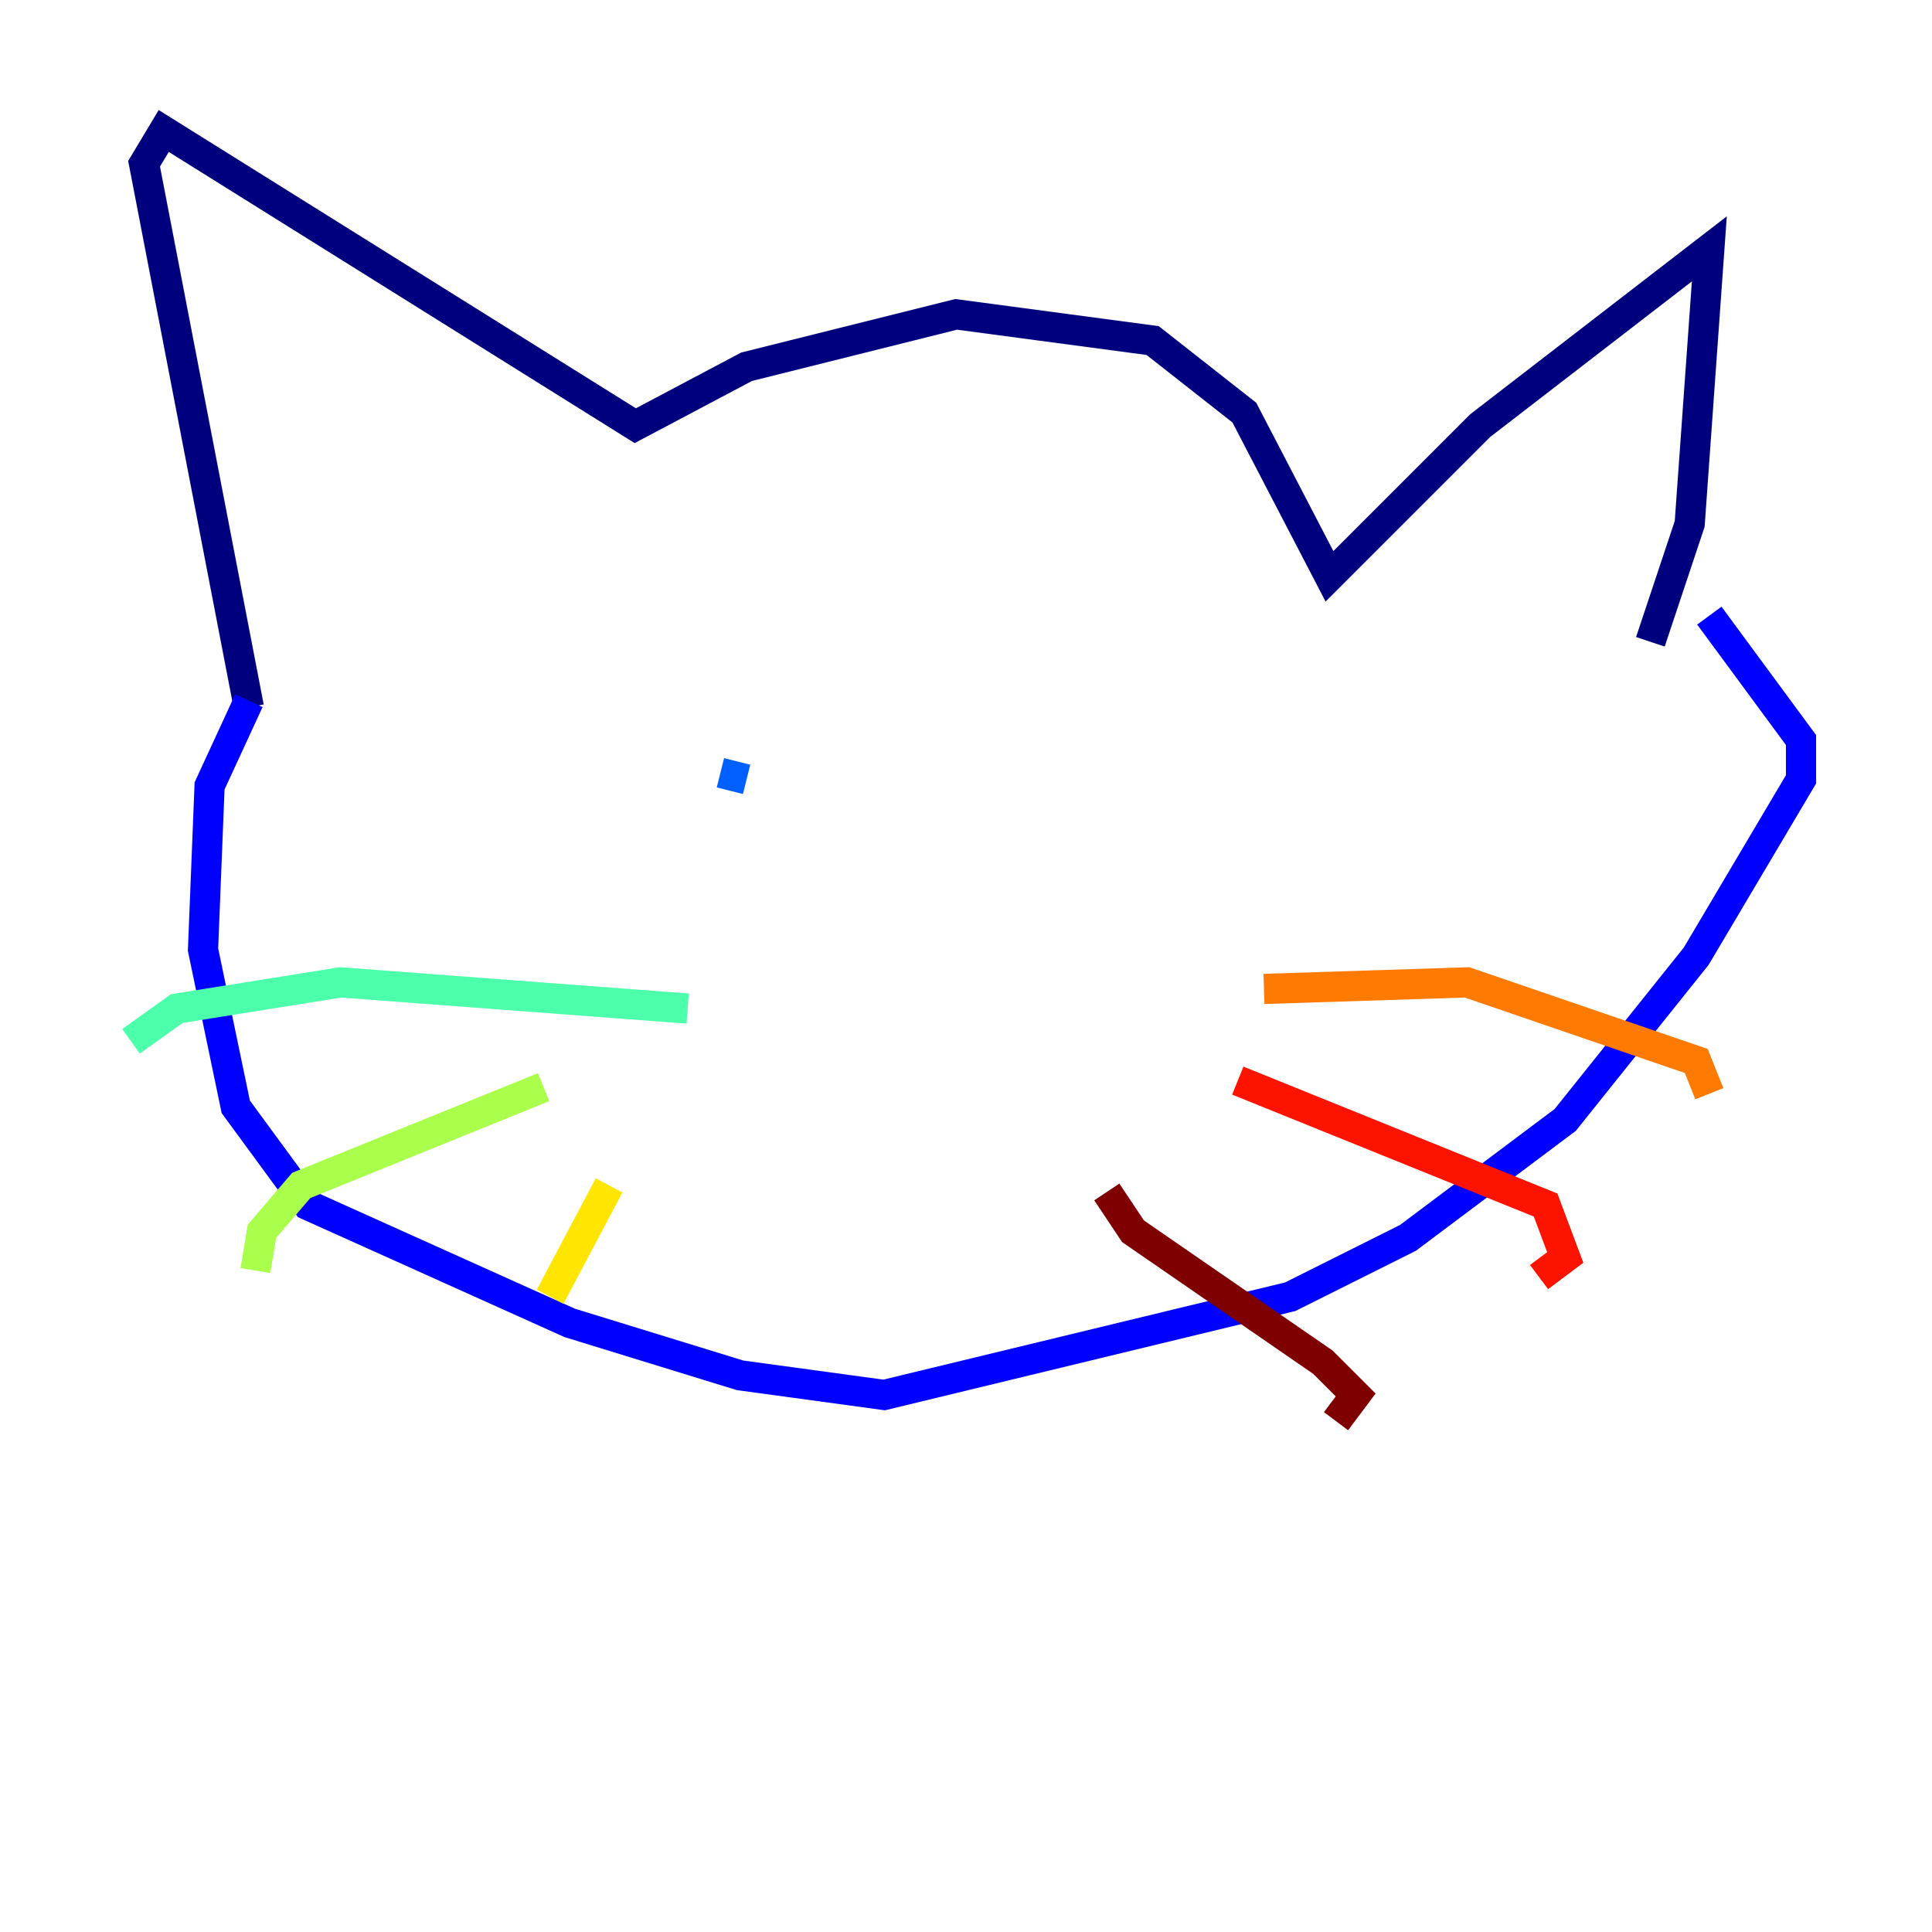 <?xml version="1.0" encoding="utf-8" ?>
<svg baseProfile="tiny" height="128" version="1.2" viewBox="0,0,128,128" width="128" xmlns="http://www.w3.org/2000/svg" xmlns:ev="http://www.w3.org/2001/xml-events" xmlns:xlink="http://www.w3.org/1999/xlink"><defs /><polyline fill="none" points="16.488,46.861 9.546,10.848 10.848,8.678 42.088,28.203 49.464,24.298 63.349,20.827 76.366,22.563 82.441,27.336 88.081,38.183 98.061,28.203 113.248,16.488 111.946,34.712 109.342,42.522" stroke="#00007f" stroke-width="2" /><polyline fill="none" points="16.488,46.427 13.885,52.068 13.451,62.915 15.62,73.329 20.393,79.837 37.749,87.647 49.031,91.119 58.576,92.42 85.478,85.912 93.288,82.007 103.702,74.197 112.38,63.349 119.322,51.634 119.322,49.031 113.248,40.786" stroke="#0000fe" stroke-width="2" /><polyline fill="none" points="47.729,51.2 49.464,51.634" stroke="#0060ff" stroke-width="2" /><polyline fill="none" points="73.329,49.031 73.329,49.031" stroke="#00d4ff" stroke-width="2" /><polyline fill="none" points="45.559,66.82 22.563,65.085 11.715,66.82 8.678,68.99" stroke="#4cffaa" stroke-width="2" /><polyline fill="none" points="36.014,72.027 19.959,78.536 17.356,81.573 16.922,84.176" stroke="#aaff4c" stroke-width="2" /><polyline fill="none" points="40.352,78.536 36.447,85.912" stroke="#ffe500" stroke-width="2" /><polyline fill="none" points="83.742,65.519 97.193,65.085 112.38,70.291 113.248,72.461" stroke="#ff7a00" stroke-width="2" /><polyline fill="none" points="82.007,71.593 102.4,79.837 103.702,83.308 101.966,84.61" stroke="#fe1200" stroke-width="2" /><polyline fill="none" points="73.329,78.969 75.064,81.573 87.647,90.251 89.817,92.42 88.515,94.156" stroke="#7f0000" stroke-width="2" /></svg>